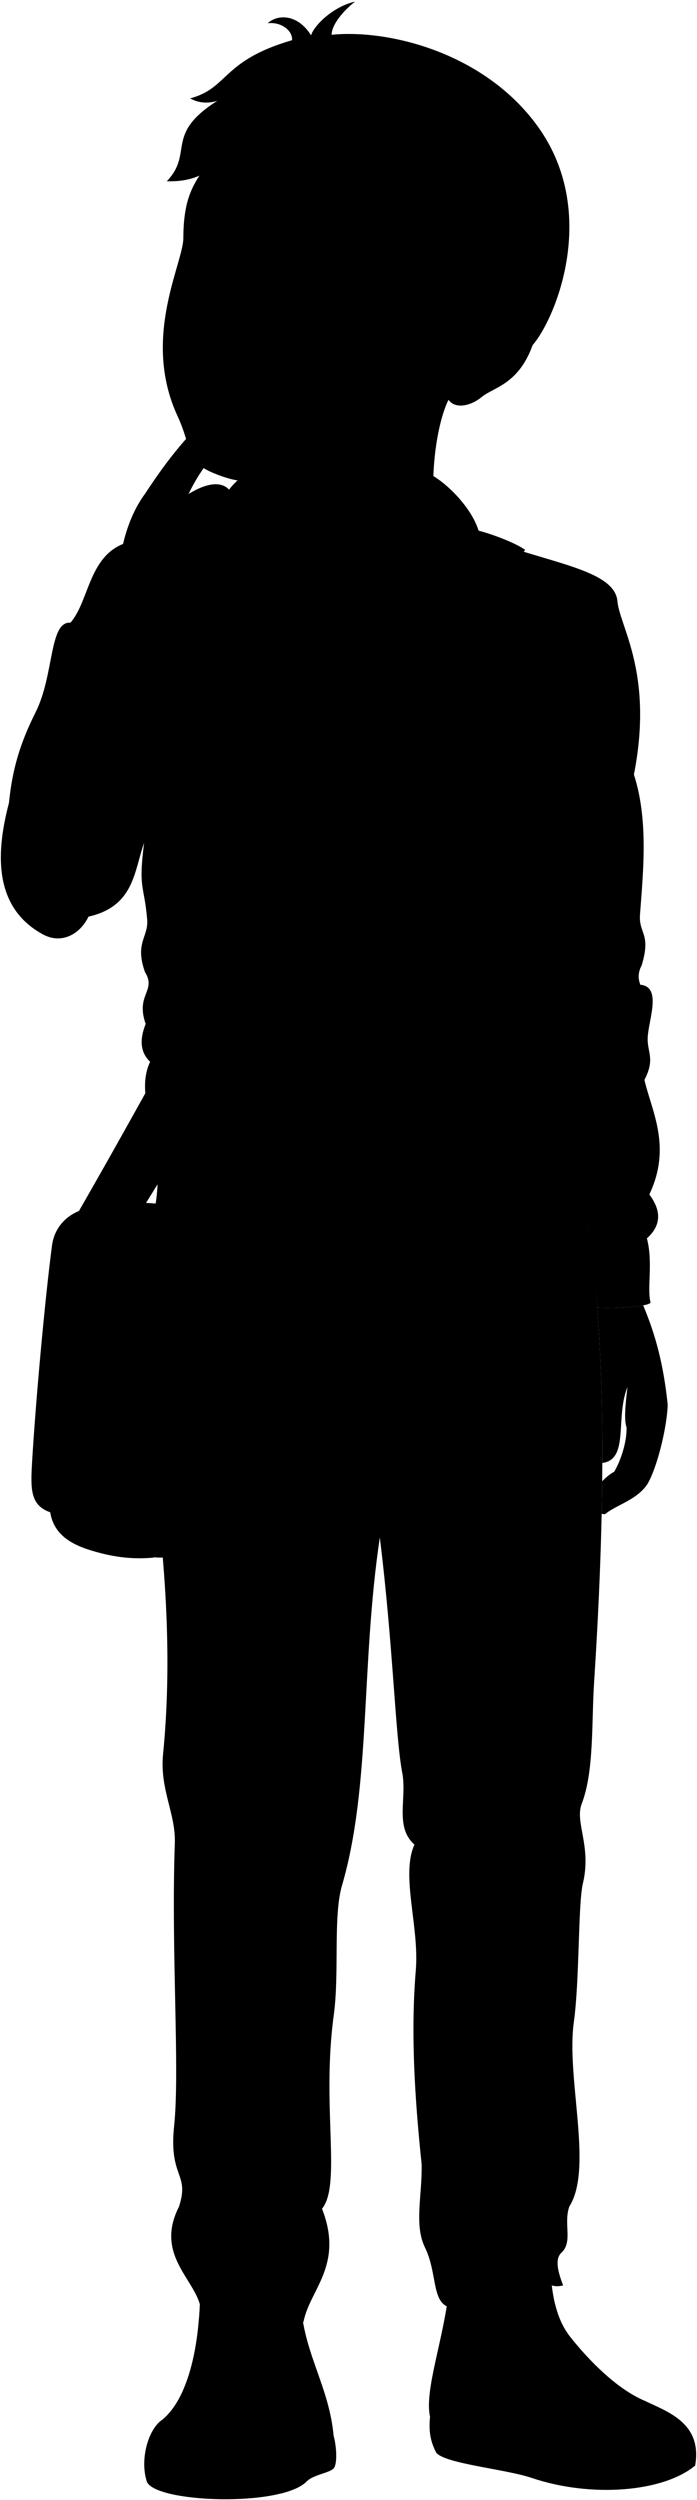 <svg viewBox="0 0 834.95 2994.89">
    <g class="soleWhite">
        <path d="M772.47,2876c26.5,12.92,69.2,26.23,60.27,77.58-38.83,32.2-125.62,38.56-195.9,14.74-30.83-10.44-102.14-16.74-114.09-29.9-7.52-14.25-9.26-26.65-7.59-43.45C609,2862.92,696.54,2851,772.47,2876Z"/>
        <path d="M399.63,2917.89c3.54,12.1,4.7,33.49.23,38.84-5.27,5.94-24.24,7.45-32.6,15.95-30.48,31-182,25.5-191.44-.09-8.63-27.32,2.23-63.63,19-74.24C257.45,2847.9,343.26,2873.24,399.63,2917.89Z"/>
    </g>
    <g class="bennettShoe">
        <path d="M658.61,2695.19c.61,39.46,3.45,77.82,24.55,104.37,25.3,31.83,58,63.27,89.31,76.47-41.31-10.05-94.89,16.18-92.1,61.95-29.08-1.85-63.78-14.39-91-17.3-31.26-3.35-68.65-17.3-74.24-25.68-8.37-37.95,26.79-117.76,24-186.41C580.31,2685.18,620.46,2675.94,658.61,2695.19Z"/>
        <path d="M362.23,2725.33c-11.16,78.14,31.26,122.79,37.4,192.56-3.91,7.81-19.09,8.92-31.81,16.18-11.73,6.7-15.07,11.73-36.84,15.07-7.26-74.23-85.12-77.75-136.19-50.79,36.85-31.18,48.56-112.18,44.1-188.65C277.15,2686.35,318.61,2694.92,362.23,2725.33Z"/>
    </g>
    <g class="shoelace">
        <path d="M683.16,2799.56c-8.88-11.18-14.52-24.46-18.13-39-13.18-.91-26.7.81-40.47,4.43,8,34.17,25.2,66.78,55.81,95.44a243.74,243.74,0,0,1,51-10.57C714,2835.33,697.42,2817.51,683.16,2799.56Z"/>
        <path d="M320.37,2777.59c-26.66-7.36-55.79-7-81.94-1.1-2.51,32.65-8.64,63.11-19.14,86.83,30.33-4.27,63.77-5,88.8,3.1C319.14,2839.41,323,2809.71,320.37,2777.59Z"/>
    </g>
    <g class="converseLogo">
        <path d="M367.83,2885c-15.23,3.16-21.67-69.46-7.75-74.26C370.44,2807.15,382.56,2881.93,367.83,2885Z"/>
        <path d="M572.77,2870.41c29.16,4.58,34.31-68.67,3-74.66C548.3,2790.49,543.64,2865.83,572.77,2870.41Z"/>
    </g>
    <g class="bag">
        <path class="bagDark" d="M110.51,1446.4c-26.07,3.69-45,20.76-48.26,45.9-8.49,64.72-19.7,188.24-23.86,260-1.81,31.3-2.16,51,21.72,59.28Z"/>
        <path class="bagLight" d="M184.11,1865.87c-28.85,2.78-54-1.81-78-9.54-29-9.33-46.59-24.9-46.8-55.15C58.73,1720.46,69.61,1559,79,1478.78c2.72-23.3,19.47-31.52,46.92-35.36a266.55,266.55,0,0,1,74.88,0Z"/>
        <path class="bagMedium" d="M200.75,1443.42c-24,1.2-44.12,11.41-46.8,41.6-7.42,83.66-6.14,252-4.16,335.92.89,37.58,23.13,49.07,56.16,43.67Z"/>
    </g>
    <path class="bennettJeans" d="M699.56,1445c27.32,142.06,26.53,347.52,12.13,570.16-3.16,48.88.12,106.61-14.82,145.57-8.63,22.5,12.1,50.6,1.35,95.7-5.78,24.22-3.88,116.14-10.79,165.79C678,2489.7,711,2597.4,682,2643.28c-7.25,20.6,4.56,42.25-9.43,55.27-8.39,7.8-4,23.25,2,39.26-5.77,1.21-8.66,1.21-13.62,0-1.92-26.31-43.57-23-45.33-2.55-20,12.92-57.27,6.66-80.48,27.54-17.69-8.9-11.77-41.22-26.09-70.54-13.31-27.26-3-63.32-4-100-8.35-79.85-13.15-157.56-6.95-232,4.37-52.37-18.25-113.91-1.63-150.58-24-21.28-8.72-55.38-14.65-86.27C473.5,2079.72,471,1971.28,455,1841.82c-22.92,153.47-10.5,297.5-45.27,416.69-10.91,37.41-2.94,104.46-9.93,155.62C385,2522.72,409.3,2616.8,385.76,2645.9c26.49,67.88-14.9,96.85-22.23,135.66-26.61-4-20.82-21.27-40.61-30.11-4.5-27.56-82.63-30-83.53,8.84-9.25-32.44-53.12-61.41-25-116.87,13.25-40.56-12.41-33.94-5.79-96.85,7-66.8-3.73-209.18.82-338.55,1.26-35.57-18.26-64.25-14.07-106.78C217.16,1880.29,162.64,1680.8,173,1612c6.87-45.49,0-120.86,22.35-174.66Z"/>
    <path class="bennettHoodie" d="M558.47,635.26c79.15,37.79,177.42,42.81,181.14,84.86,2.71,30.77,43.64,86.3,19.77,207.76,17.49,54.19,11.2,115.57,7.29,167.64-1.75,23.25,13.7,22.35,2,60.94-4.43,8.21-4.47,15.89-1.58,23.2,25.49,2.37,10.62,39.87,8.91,61.49-1.52,19.18,9.58,26.23-4,52.44,8.37,37,33.15,79.79,5.84,137.3,14.3,19.12,14.74,36.79-2.92,52.59,7.61,28.74,0,59.09,4.3,76.4,1.25,5.11-41.86,7.8-63.91,6.62q-4.6-51.43-12-100.47c-173.64,48.08-407.43,43.31-518.14-17.09,16-80.92-26.68-131.61-5.33-177-12.13-11.51-12.65-27.07-5.34-45.35-12.45-35.57,13.34-39.13-.89-62.25-12.45-35.57,4.53-41.49,2.67-63.14-3.62-42-10.79-35.49-3.67-91.51-12.06,33.91-11.66,75.93-66.57,88.38-10.9,22.23-33.13,32.9-54.47,21.34C-10.67,1085.72-3.48,1016,10.75,961.73c4.13-42,14.12-72.92,31.9-108.49,22.6-45.2,16-109.09,41.75-107.32,23.12-26.67,21.53-81.8,68.17-96.15C266,614.87,392.25,623.74,558.47,635.26Z"/>
    <path class="zipperDisplayLine" d="M469.29,706.36c13.3,58.21,11.31,98.75,15.36,158.32,3.69,54.2,31,72.25,9.53,182.92-9.17,47.31,14,76.91,15.24,116.38,1.27,41.68-19.34,79.81-6.35,127,43.73,10.79,29.06,66,15.64,93.87-13.31,27.64-32,47.47-24.76,112.75"/>
    <path class="bagStrap" d="M629.14,658.81C567.75,728.7,331.81,1192.71,164,1458.45a395.92,395.92,0,0,0-71.49-4.2C272,1142.38,500.11,694,557.51,633.38,570.07,632,616.94,649.27,629.14,658.81Z"/>
    <path class="bennettHoodie" d="M469.29,706.36c16.31-14.89,44.08-2.8,72.34-13.73C612.1,665.38,557.86,595.81,521.9,572c-43.61-28.87-194.25-37.1-238.64,4.69-55.14,51.92,21.66,110.17,94.89,122.15C422.71,706.13,443,696,469.29,706.36Z"/>
    <path class="bennettHoodieInner" d="M469.29,706.36c17-45.38,135.8-44.06,47-114.62-38.85-30.86-173.87-31.57-211.4,0C237.23,648.63,408.22,657.51,469.29,706.36Z"/>
    <g class="hoodieLace">
        <path d="M540.91,867.48l-.07,38.75c0,2.11-8.86,1.92-8.82-.19l.08-38.93Z"/>
        <path d="M523.39,689C535.21,762.36,545.69,790.65,543,866c-.13,4.26-12.53,3.31-12.82-.51,3.17-67.8-9.48-111.37-19.79-175.85Z"/>
        <circle cx="516.24" cy="683.8" r="11.28"/>
        <path d="M399.54,872.23l-2.68,38.66c-.19,2.11-9,1.32-8.79-.78l2.71-38.84Z"/>
        <path d="M409.28,694.94c-13.36,69.79-2.67,100.27-7.84,175.9-.75,4.19-11.88,3.42-11.6-.41,5.63-66.3-4.75-110.47,6.54-176.84Z"/>
        <circle cx="402.98" cy="688.73" r="11.28"/>
    </g>
    <g class="clothesDisplayLine">
        <path d="M374.3,1495.56c-22.95,46.6-74.29,65.47-149.53,61"/>
        <path d="M588.51,1490.79c20.88,36.11,55.22,54.39,99.16,59.91"/>
        <path d="M510.57,1498.21c4.09,26.58-.4,52.94,2.65,80.06,6.11,54.49,14,110.24-56.39,123.54"/>
        <path d="M449.06,1499.27c6.84,23.1-3,49.4,1.59,76.35,4.72,27.68-1.63,55,4.77,89.61,5.17,28-2.65,48.25,3,78.29"/>
        <path d="M680.37,2938c61,6.7,135.93-8.2,146.3-24.93"/>
        <path d="M331,2949.14c-62.12,10.57-133.41,7.77-157.07-11.16"/>
    </g>
    <g class="clothesOverlapLine">
        <path d="M689.48,876.61c9.07,22.08,18.21,50.49,7.56,60.51.25,10.39,22.48,26.61,0,55.93,9.26,10.29,12.24,21.52,0,35-11.3,25,20.68,49.79-7.46,94,1.1,29.72,24,38.1,6,66.36,2.34,11.43,25.74,50.75,3,79-1.24,20.1,22.19,41.13.74,117.07-2.58,46.62,20.25,74.86,4.05,81.51"/>
        <path d="M172.62,1009.72c14.32-63.3,41.45-86.66,24.93-94.23,13.76-13.68,10.92-27.24,3.8-40.76,23.45-18.19,23.63-32.43,11.37-44.55,5.84-34.1,19.53-54.44,20.85-67.31,1.93-18.64-80-54.08-91-38.86C134,735.9,136.3,757.87,117,789.42c-14.91.2-24.2,12-27.49,36-16,11.69-17.22,35.44-22.75,55.92C55.8,880.51,48.47,892.49,44,914.54,31.5,916,16.48,939.86,10.75,961.73"/>
        <path d="M117,789.42c-25.74,33.85,86.48,73.4,95.74,40.76"/>
        <path d="M774.92,1483.48c-12.83-3.54-56.75-1.83-68.82,1.71"/>
        <path d="M699.27,1384.52c-114.49,74.35-353,59.78-492.33,4.19"/>
        <path d="M657.56,1405.78c.62-14.63-9.62-17.32-6.39-31.87,52.82-79.77-30.72-94.87-33.42-125.59C552,1258.56,434,1261.26,374.3,1255.87c-20.65,27-82.09,38.27-67,105.1-1.08,19.4-9.7,31.26-5.62,56"/>
        <path d="M458.46,1743.52c1.65,43.51-4.92,59.93-3.43,98.3"/>
        <path d="M615.66,2735.26c5.43,4,5.89,18.38,8.9,29.7"/>
        <path d="M322.92,2752.45c-3.53,5.8-3.29,15.22-2.55,25.14"/>
        <path d="M313.61,2850.74c-31.35-6.23-61-7.91-88.25-3.29"/>
        <path d="M317.88,2833.05c-31-5.7-60.44-7.29-87.64-2.79"/>
        <path d="M320.13,2817.37c-29.76-4.54-58.68-5.61-86.6-2.47"/>
        <path d="M321,2804.05c-31-4.29-59.88-5.77-85.32-2.63"/>
        <path d="M321,2789c-29.77-4.57-57.89-5.37-83.76,0"/>
        <path d="M629.24,2781.56a171,171,0,0,1,41.71-2.91"/>
        <path d="M637.11,2801.42a149.8,149.8,0,0,1,46-1.86"/>
        <path d="M646.65,2819.25A236.37,236.37,0,0,1,696,2814.9"/>
        <path d="M655.93,2833.05c15.18-4.36,31.9-6.66,49.92-7.22"/>
        <path d="M667.68,2847.45c13.49-5.63,30.18-8.84,48.87-10.54"/>
    </g>
    <g class="clothesFoldLine">
        <path d="M651.17,1373.91c-14.43,5.25-27.89,8.56-39.39,8"/>
        <path d="M596.05,1282.07c-61.74,10.75-121.6,12.18-179.13,2.06"/>
        <path d="M561.18,1210.28c-47.09,12.53-92.5,14.54-135.37.69"/>
        <path d="M307.3,1361c16.88,12,40.17,20,67.23,25.71"/>
        <path d="M302.62,1386.68c-30.82-5.58-58.81-12.59-81-22.53"/>
        <path d="M179.85,1272c32.64,34,74,41.56,91.44,41.56,19.82,0,17.77,28.71-12.31,19.82"/>
        <path d="M174.51,1226.62c10.88,6,22.5,8.56,34.56,9"/>
        <path d="M183.77,1169.26A215.17,215.17,0,0,0,241,1188"/>
        <path d="M323.08,1297.63c-14.88-2.71-28.28-6.17-38.84-11.1"/>
        <path d="M698.53,1267.45c-8.12,9.15-16.73,9.35-15,16.68"/>
        <path d="M695.55,1188.41c-25.66,26.66-72.83,38.28-16.77,45.8"/>
        <path d="M689.58,1122.05c-7.09,6.62-12.55,14.38-13.53,25.33"/>
        <path d="M681.52,1071.49c-47.14,20.35-93.49,29.89-138.8,25.3"/>
        <path d="M220.69,1037.3c19.64,9.14,40.8,14.33,62.9,17.1"/>
        <path d="M239.84,899.19c36.1,32.59,75.64,57.07,119.37,71.64"/>
        <path d="M84.4,745.92c-5.81,19.46,7,37.55,18,48.8"/>
        <path d="M89.49,825.44c12.93,61.42,75.53,72,68.24,91.5"/>
        <path d="M66.74,881.36C56.54,906,54.49,929.93,60,951.13"/>
        <path d="M44,914.54c-5.42,52,.62,106.53,32,138.23"/>
        <path d="M30.56,936.77c-10.94,31.45-12.66,104.37,1.7,129.67"/>
        <path d="M58.93,992.6a167,167,0,0,0,33.5,52.65"/>
        <path d="M201.35,874.73c-8.87,2.24-15.52,5.64-13.53,13.5"/>
        <path d="M697,937.12c-7.81,8.88-19.52,15-35.35,18.14"/>
        <path d="M697,993.05c-5.83,6-13.85,9.66-24.41,10.75"/>
        <path d="M682.2,974.4q-14.36,10.26-36.92,12.31"/>
        <path d="M697,1028.09c-10.17,8.93-20.19,14.57-29.88,13.32"/>
        <path d="M615.88,778.17c38.91,20.19,66.77,50.08,73.6,98.44,14.34-25.66,16.92-54.23,6.07-86.13"/>
        <path d="M648.7,777.49c19.46,12.08,31.6,24.16,35.55,36.24,3.4-7.31,1.93-17-4.78-29.4"/>
        <path d="M752.62,859.54c-12.35,34.16-29.35,63.49-52.28,86.65"/>
        <path d="M751.26,1115.93c-16.61,7.07-33.82,12.23-52,14.36"/>
        <path d="M708.18,1147.38c21.88-9.57,48.78-5.13,28,8.89"/>
        <path d="M767.13,1179.66c4.13,21.57-7.82,39-50.74,48.4"/>
        <path d="M756,1163.11c-9.6,8.14-20.92,13.89-35.55,15"/>
        <path d="M772,1293.59c-13.91,21.3-55.61,30.87-16,35.66"/>
        <path d="M771.77,1343.61c4.94,35.05-16.41,70.42-66.32,69.74"/>
        <path d="M777.84,1430.89c-8.81,13.23-39.33,14-17,31"/>
        <path d="M414.9,1701.81c-51.16-4-107.68-.75-167.5,7"/>
        <path d="M412.14,1744.05a1278.48,1278.48,0,0,0-132.54,47.18"/>
        <path d="M511.74,1703.62c41.16-7.57,92.73-6.23,148.27-1.5"/>
        <path d="M508,1744.05a463.87,463.87,0,0,1,116.07,35.2"/>
        <path d="M421.88,1862.37c-24.71,61.41-55.84,117.51-62.9,167"/>
        <path d="M392.67,2146.18c-54.66,44.18-89.86,50.17-155.76,6"/>
        <path d="M245.9,2192.61c38.19,11.23,65.15,16.47,2.25,47.18"/>
        <path d="M361.22,2188.87c-61.4,35.94-90.61,68.89,12.73,63.65"/>
        <path d="M290.83,2263.75c-20.22-12-37-3.75-56.16,8.24"/>
        <path d="M678.73,2127.46c-26,24-57.58,38.81-98.85,38.19"/>
        <path d="M496.54,2209.71c4.72-12.61,9.29-21,7.71-29.83"/>
        <path d="M548.43,2170.14c23.22,12,46.14,13.61,12,33"/>
        <path d="M675.74,2163.4c-42.69,17.23-68.15,24.72-4.5,42.69"/>
        <path d="M535.7,2237.54c44-26.74,84.09-33.85,124.31-15,21.73,10.2-19,25.12-53.17,41.19"/>
        <path d="M679.48,2266.74c-14.44-9.41-40.72.14-72.64,18.73"/>
        <path d="M322.28,2591.74c8.24,20.22,33.7,32.2,51.67,36.7"/>
        <path d="M231.67,2595.49c18.72,7.49,24.71,13.48,2.25,31.45"/>
        <path d="M367.21,2650.9c-48.32-32-90.55-41.93-122.81-2.25-12.77,15.71,42.77,18.56,86.12,24"/>
        <path d="M568.65,2581.26c14,14.71-10.6,28-39.69,41.19"/>
        <path d="M624.07,2575.27c2.55,22.74,25.62,32.49,53.91,38.94"/>
        <path d="M661.51,2638.92c-26-34-73.88-21.54-131,10.48"/>
        <path d="M655.52,2670.37c-34.69,20.64-73.88,23.81-119.07,3.75"/>
        <path d="M533.46,2697.33c38.9,7.1,56.78,15.87,7.48,30"/>
        <path d="M232.42,2705.57c13.48-37.45,42.89-15.17,85.37-12,59.91,4.49,56.14,14.28,13.48,22.46"/>
    </g>
    <g class="eye">
        <rect class="sclera" x="227.65" y="266.67" width="215.85" height="73.4"/>
        <g class="irisDarkBrown">
            <ellipse cx="378.87" cy="317.39" rx="20.92" ry="22.5"/>
            <ellipse cx="243.06" cy="297.93" rx="20.92" ry="22.5"/>
        </g>
        <g class="pupil">
            <ellipse cx="376.87" cy="317.39" rx="8.14" ry="8.75"/>
            <ellipse cx="241.06" cy="297.93" rx="8.14" ry="8.75"/>
        </g>
    </g>
    <g class="skinEastAsian">
        <path d="M543.17,468.69c-24.89,34.63-30.3,136.36-17.4,153,28.39,37.6-43.73,49.11-56.48,84.64-57.75-44.22-126.3-38.2-159.38-88.47,5.61-18.49,11-74.47,2.55-110.94"/>
        <path d="M219.64,285.05c0-91.4,46.84-73.41,55.68-165.16,185.86-103,439.86,163.68,362.79,293.45-17.33,47.67-46.59,50.2-61.4,62.48-13.18,10.94-34.67,15.89-41.54-.72-27.09,53.45-99.29,92.44-164,98.24-66.09,5.93-82.74,6.92-115.94-6.86-33.4-13.87-24.9-29.93-42.62-68.26C169.35,404.56,219.64,315.36,219.64,285.05Zm141.43,32.23c31,16.42,52.36,15.15,74,6.59-8.81-14.35-28.35-27.76-45.81-28.19-13.6-.33-21.15,3.78-33.23,17.12C352.07,317.19,358.79,316.07,361.07,317.28Zm-70-17.67c-7.14-12.59-17.34-22.3-33.7-21.72-8.2.28-16,4.12-20.88,6.29-1.5,4.41-2.6,12.39-1,17.43,22,11,43.06.51,51.24,2.49C290.77,305.09,292.64,302.45,291,299.61Z"/>
        <path d="M222.7,766.67c-24.87-.77-68.93-14.7-77.85-32.9-9.56-60.58,7.33-113.25,28.88-142.26,27.59-42.15,56-78,86.27-100.16,12.06-8,37.54,2.68,21,26.86-21.75,22.94-39.21,40.24-55.11,73.54,28.84-17.76,54.6-18.42,57.09,20.35,14.79,4.23,21.85,25.43,14,36.8,14.3,8.87,17.28,34.08-7.19,45.45C275,706.6,276,745,222.7,766.67Z"/>
        <path d="M770.5,1563.72c-13.54,2.52-39.62,3.61-55.19,2.78,0-.31-.06-.62-.08-.92,4.63,57.16,6.56,120,6.31,186.94,32.37-4.23,15.27-53.9,30.12-91-2.37,20.17-4.34,39.53-1.12,48.2.56,17.34-6.84,39.75-14.69,53.2a61.71,61.71,0,0,0-14.47,11.6q-.2,19.21-.63,38.85a24.29,24.29,0,0,0,4,.53c13.45-11.21,38.45-17,51-36.42,11.21-19,23.22-66.9,24.09-94.67C793.83,1623.5,780.57,1588.18,770.5,1563.72Z"/>
    </g>
    <g class="skinOverlapLine">
        <path d="M282.94,612.1c-16.82-1.41-32.44,6-44.57,12.35"/>
        <path d="M297,648.9c-14.32-3.41-29.2,3.38-40,9.5"/>
    </g>
    <g class="skinFoldLine">
        <path d="M577.76,388.09c31.23-52.54,86.14,13.25,20.35,59.63"/>
        <path d="M573,402.76c15.49,14.31-22.84,36.54-8.52,44,10.89,5.68,3.18-10.75,23.67-16.57,35-9.94,13.72-43.07,3.79-33.6"/>
    </g>
    <g class="head50">
        <path class="lipMaleMedium__noStroke" d="M309.66,436.3c-23.05,8.43-29.47-6.76-35.46-4.19-8.34,5.14-6.31,16.08-17.16,28.06-3.28,1.46-11.14,21.67-5.8,38q4.35-3.61,8.76-6.85c12.06-8,37.54,2.68,21,26.86l-.63.66c50.18,7.57,37.24-31.89,51.85-41.19C316.12,459.35,319.41,442.62,309.66,436.3Z"/>
        <path class="mouthInner" d="M323.61,472.29c-7.92-5.48-14.08-11.51-18.31-19.45-3.3-6.21-14.19,2.67-26.88-6.32-3.88-2.75-9.57,6.08-16.14,10.94C277.52,472,299.62,476.52,323.61,472.29Z"/>
        <path class="teeth" d="M332.18,477.68c-3.05-1.77-5.91-3.55-8.57-5.39-24,4.23-46.09-.32-61.33-14.83a15.64,15.64,0,0,1-5.24,2.71c5.3,6.72,12.22,14.66,13.44,21.38,5.19-.29,8.55,5.23,13.44,6.31,5.3,1.17,12.11-2,17.11.61A91.75,91.75,0,0,1,332.18,477.68Z"/>
        <g class="lipOverlapLine">
            <path d="M301,488.47a25.55,25.55,0,0,0-8,7.67"/>
            <path d="M270.48,481.55a11.14,11.14,0,0,0-6.41,2.16"/>
            <path d="M257,460.17c-2.39.81-5.9-.22-6.12-.61"/>
            <path d="M278.42,446.52a11.55,11.55,0,0,1-3.7-4.19"/>
        </g>
        <g class="lipEdgeLine">
            <path d="M274.2,432.11c6-2.57,12.41,12.62,35.46,4.19"/>
            <path d="M279.83,519.4c13.94,2.18,29.19-1.41,37.06-9.76"/>
            <path d="M250.46,484.19a33.4,33.4,0,0,0,1,13.79"/>
        </g>
        <path class="cheekLine" d="M342.09,389.27c15.16,6.4,15.16,58.29,28,72.11"/>
        <g class="noseLine">
            <path d="M284.13,345.47c-6.4,22.91-37.74,31.33-18.87,60.31"/>
            <path d="M342.09,389.27c7.75,10.45,4,26-6.91,31.17"/>
            <path d="M284.81,412.18c-12.47-3.7-18.87-11.79-19.55-18.53"/>
            <path d="M323.55,415.22c-2-11.7-8.83-3.36-23.25-1.35"/>
        </g>
        <g class="eyeFoldLine">
            <path d="M234.94,320.2c6.4,8.42,27.63,10.44,36.72,5.72"/>
            <path d="M365.34,335.36c7.07,9.77,29.65,17.18,44.81,9.43"/>
        </g>
        <g class="eyeCornerLine">
            <path d="M444.4,329.16a19.67,19.67,0,0,1-9.32-5.29"/>
            <path d="M236.45,284.18c-2.41,1.27-3.59,1.75-5.9,2.79"/>
            <path d="M235.41,301.61a36.7,36.7,0,0,1-4.14-2.92"/>
        </g>
        <path class="eyeCreaseLine" d="M289.19,282.46c-27.3-23.25-49.54-4-55.6-3"/>
        <g class="eyebrowBlack">
            <path d="M353.76,250.13c22.13,32.27,73.11,9.31,105,42.4C439.39,249.9,396.76,264.81,353.76,250.13Z"/>
            <path d="M226.11,236.47c-1.07,3.27-2,6.76-2.86,10.52,29.25-6.18,64.34,5.95,81.39-19.15C272.51,238.77,248.44,227.46,226.11,236.47Z"/>
        </g>
        <path class="hairBlack" d="M409.48,227.68c8.72,10.14,17.42,16.28,19.87,28.18-27.29-29.71-79-3.13-112.7-50.21-1.08,5.78,5.42,16.26,9.76,22-38.65-16.25-49.73-47.5-42.26-85.6-12,62.41-48.66,76.27-84.35,75.07,32.7-34.25-3.43-55.75,60.58-96.4-11.35,3.66-22.76,2.73-32.58-2.87,46.31-12.35,37.57-45.15,122.08-69.71.69-12.65-14.81-22.39-29.25-20.22,11.92-11.2,36.12-11.2,52,14.44C375.89,30.84,399,7.72,425.37,1.94c-12.28,9.39-27.81,26.37-28.17,39.73,68.28-6.84,183,21.23,246.82,109.54,74.11,102.49,21.9,230-5.91,262.13,16-55.31-39.73-85.61-69-44.07-11.2-3.61-26-9.39-35.76-15.17,13.36-36.48-2.89-40.45-17-79.82C479,255.58,439.43,254.49,409.48,227.68Z"/>
        <path class="hairOverlapLine" d="M524.7,262c14.51,14.25,11.87,20.52,16.25,29.25-5.85-2.91-15.52-12.37-24.56-17"/>
    </g>
</svg>
